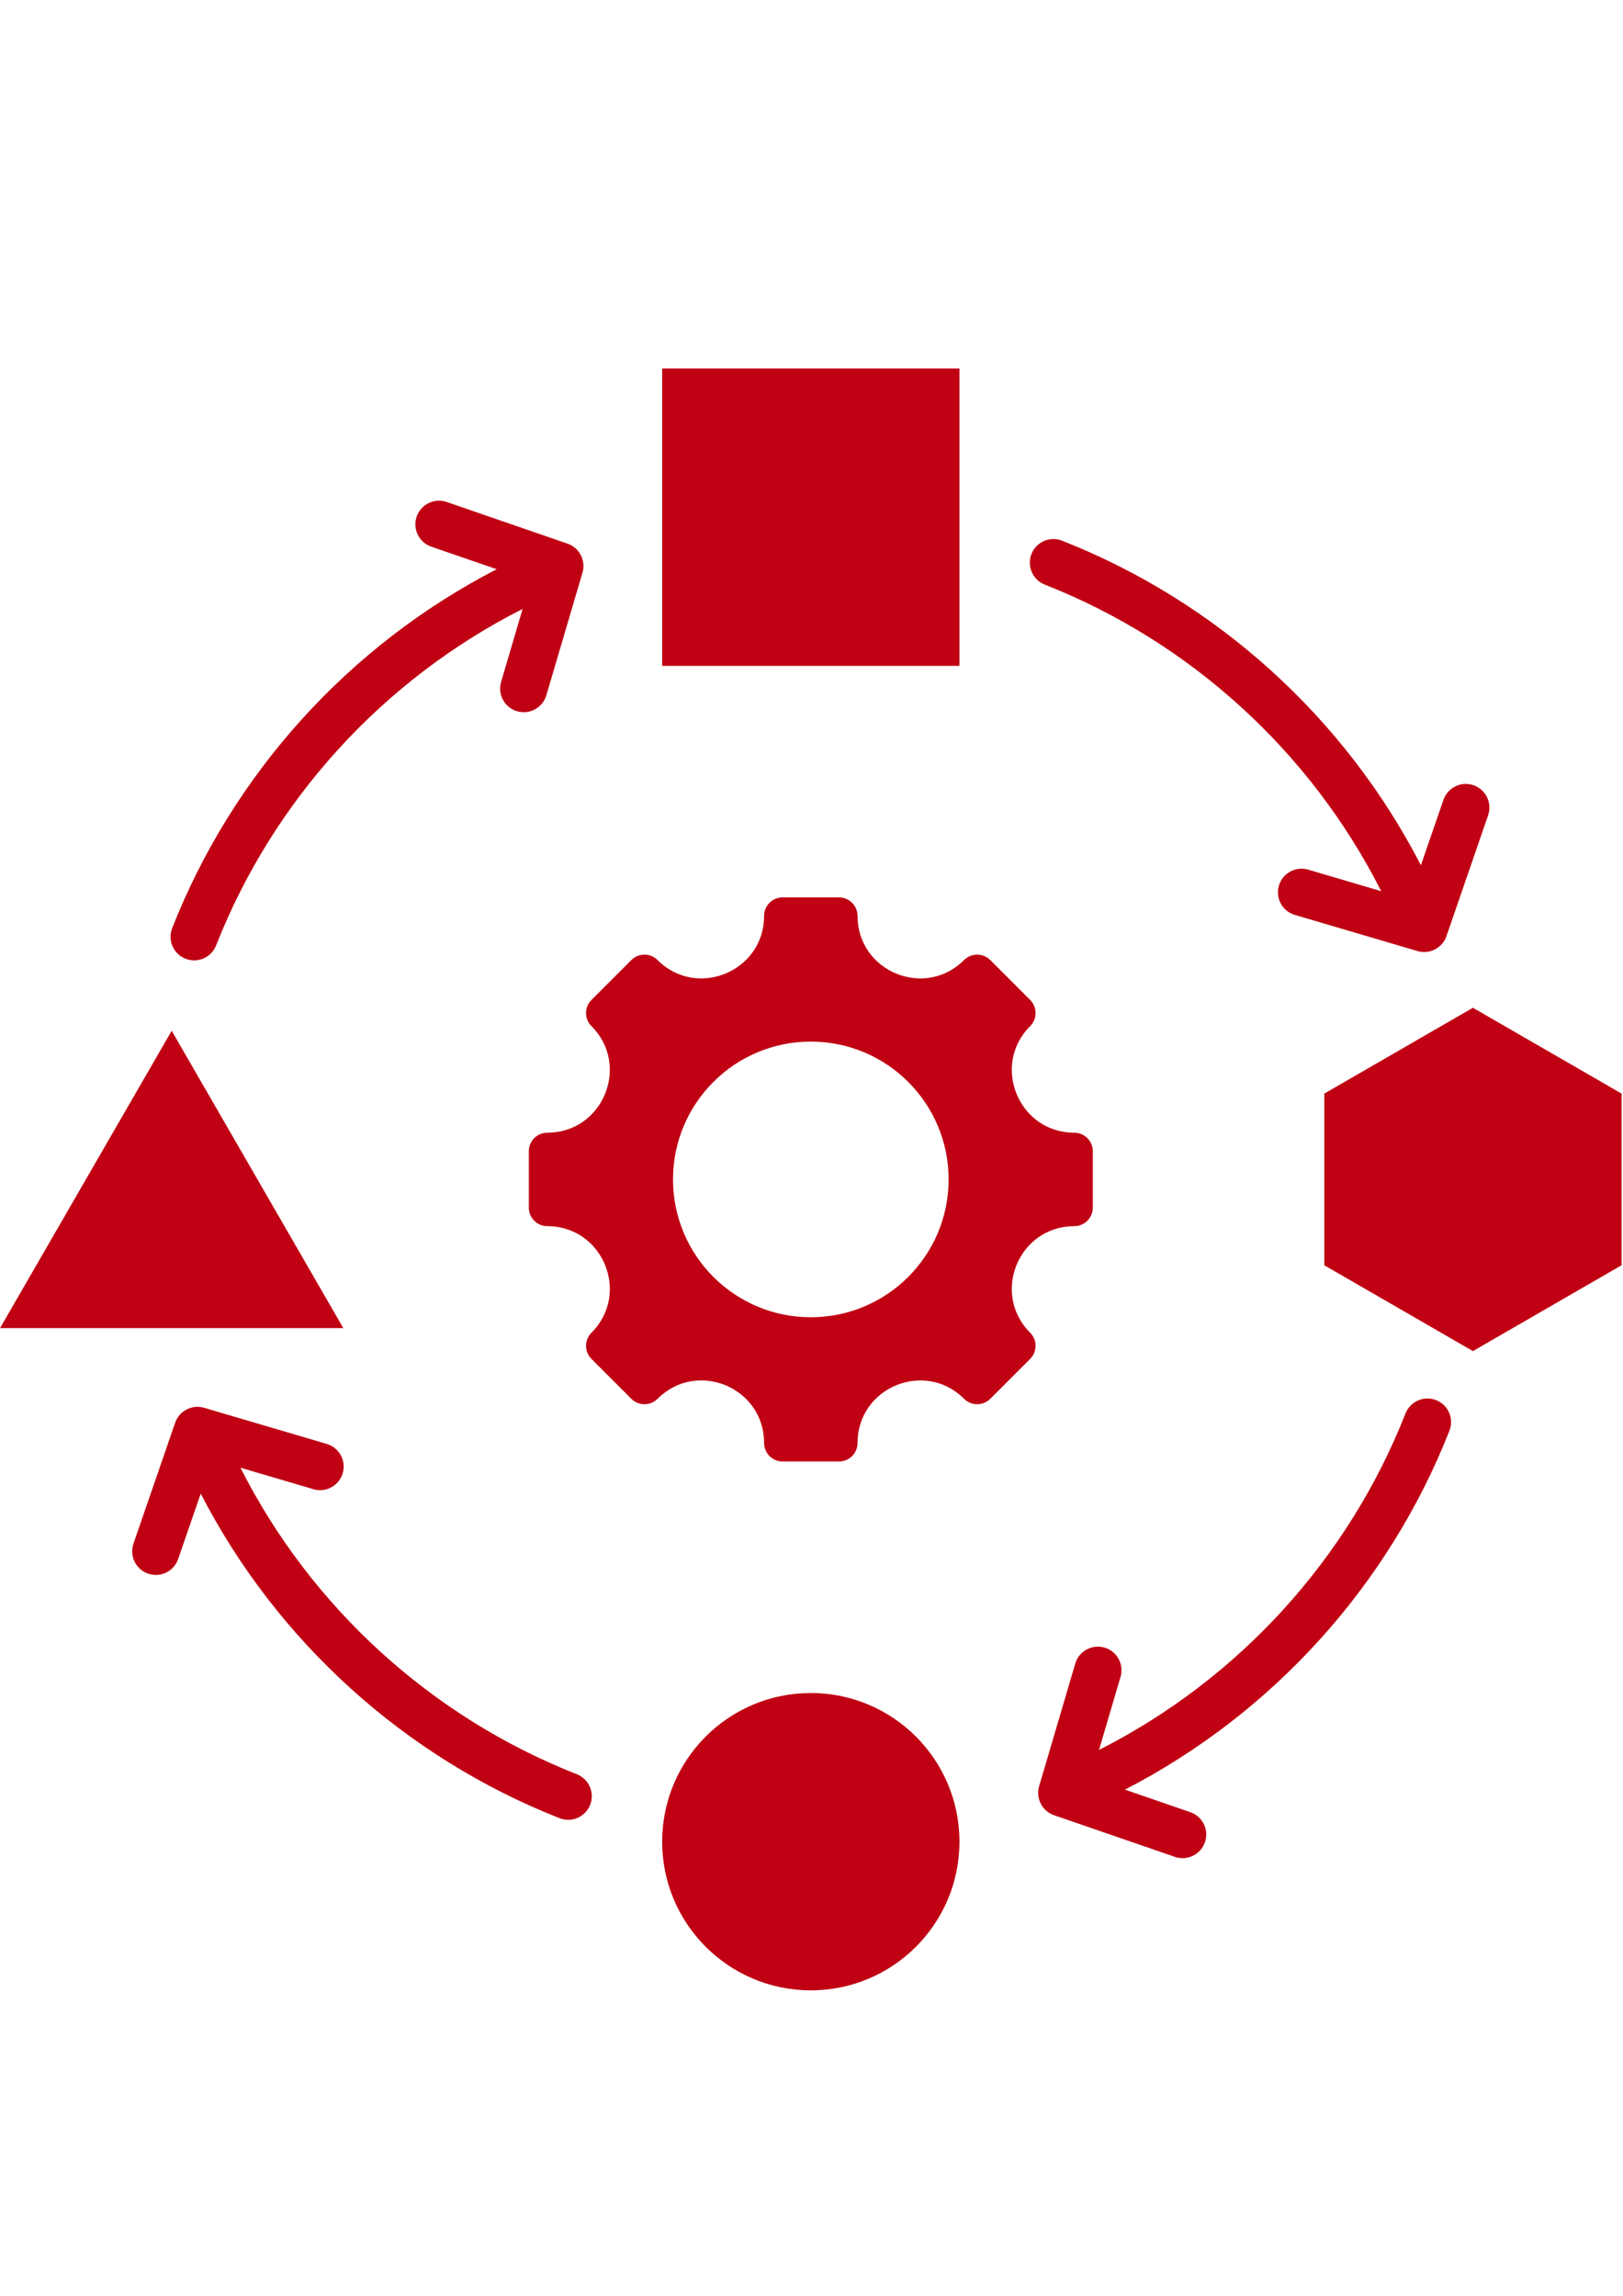 <svg xmlns="http://www.w3.org/2000/svg" xmlns:xlink="http://www.w3.org/1999/xlink" width="794" zoomAndPan="magnify" viewBox="0 0 595.5 842.25" height="1123" preserveAspectRatio="xMidYMid meet" version="1.0"><defs><clipPath id="31b700ed72"><path d="M 0.016 135.188 L 594.984 135.188 L 594.984 730.383 L 0.016 730.383 Z M 0.016 135.188 " clip-rule="nonzero"/></clipPath></defs><g clip-path="url(#31b700ed72)"><path fill="#c00113" d="M 394.168 449.812 C 373.789 449.812 363.566 474.496 377.977 488.902 C 380.629 491.559 380.629 495.863 377.977 498.516 L 363.344 513.148 C 360.688 515.801 356.383 515.801 353.73 513.148 C 339.32 498.742 314.641 508.965 314.641 529.34 C 314.641 533.094 311.594 536.137 307.844 536.137 L 287.148 536.137 C 283.398 536.137 280.355 533.094 280.355 529.34 C 280.355 508.941 255.688 498.723 241.262 513.148 C 238.609 515.801 234.305 515.801 231.652 513.148 L 217.02 498.516 C 214.363 495.863 214.363 491.559 217.02 488.902 C 231.426 474.496 221.203 449.812 200.828 449.812 C 197.07 449.812 194.031 446.766 194.031 443.016 L 194.031 422.324 C 194.031 418.57 197.07 415.527 200.828 415.527 C 221.203 415.527 231.426 390.844 217.02 376.438 C 214.363 373.781 214.363 369.477 217.02 366.824 L 231.652 352.191 C 234.305 349.539 238.609 349.539 241.262 352.191 C 255.668 366.598 280.355 356.375 280.355 336 C 280.355 332.242 283.398 329.203 287.148 329.203 L 307.844 329.203 C 311.598 329.203 314.641 332.242 314.641 336 C 314.641 356.375 339.324 366.598 353.73 352.191 C 356.383 349.539 360.688 349.539 363.344 352.191 L 377.977 366.824 C 380.629 369.477 380.629 373.781 377.977 376.438 C 363.566 390.844 373.793 415.527 394.168 415.527 C 397.922 415.527 400.961 418.57 400.961 422.324 L 400.961 443.016 C 400.965 446.77 397.922 449.812 394.168 449.812 Z M 515.691 518.539 C 494.648 571.977 454.438 616.031 403.238 641.957 L 411.137 615.16 C 412.484 610.574 409.855 605.762 405.273 604.414 C 400.688 603.07 395.875 605.695 394.527 610.277 L 381.27 655.266 C 379.961 659.727 382.402 664.414 386.762 665.906 L 431.098 681.191 C 435.629 682.746 440.559 680.332 442.113 675.801 C 443.668 671.273 441.254 666.34 436.723 664.785 L 412.746 656.52 C 466.945 628.562 509.465 581.629 531.824 524.844 C 533.562 520.391 531.363 515.367 526.91 513.625 C 522.453 511.887 517.434 514.086 515.691 518.539 Z M 383.367 214.473 C 436.801 235.516 480.855 275.727 506.781 326.926 L 479.984 319.027 C 475.398 317.68 470.59 320.305 469.242 324.891 C 467.895 329.477 470.52 334.289 475.105 335.637 L 520.09 348.895 C 524.551 350.203 529.242 347.758 530.73 343.402 L 546.016 299.066 C 547.57 294.535 545.16 289.605 540.629 288.051 C 536.098 286.496 531.168 288.91 529.613 293.438 L 521.348 317.414 C 493.391 263.219 446.453 220.699 389.672 198.34 C 385.215 196.598 380.195 198.801 378.453 203.254 C 376.711 207.711 378.91 212.734 383.367 214.473 Z M 79.301 346.797 C 100.34 293.363 140.551 249.309 191.754 223.383 L 183.855 250.18 C 182.508 254.766 185.133 259.574 189.719 260.922 C 194.305 262.27 199.113 259.645 200.461 255.059 L 213.719 210.074 C 215.031 205.613 212.586 200.922 208.23 199.434 L 163.891 184.148 C 159.363 182.594 154.43 185.008 152.875 189.535 C 151.324 194.066 153.734 198.996 158.266 200.551 L 182.242 208.816 C 128.047 236.773 85.523 283.711 63.168 340.492 C 61.426 344.949 63.625 349.973 68.082 351.711 C 72.535 353.453 77.559 351.254 79.301 346.797 Z M 211.625 650.863 C 158.188 629.824 114.133 589.613 88.211 538.414 L 115.004 546.309 C 119.59 547.656 124.402 545.031 125.75 540.445 C 127.098 535.859 124.473 531.051 119.887 529.703 L 74.902 516.445 C 70.438 515.133 65.75 517.578 64.258 521.938 L 48.973 566.273 C 47.418 570.801 49.832 575.734 54.363 577.289 C 58.891 578.84 63.824 576.43 65.379 571.898 L 73.645 547.922 C 101.602 602.121 148.535 644.641 205.32 667 C 209.773 668.738 214.797 666.539 216.539 662.082 C 218.277 657.629 216.078 652.605 211.625 650.863 Z M 540.438 369.695 L 594.977 401.184 L 594.977 464.156 L 540.438 495.645 L 485.898 464.156 L 485.898 401.184 Z M 62.992 378.133 L 125.965 487.207 L 0.016 487.207 Z M 297.496 621.074 C 327.617 621.074 352.035 645.492 352.035 675.613 C 352.035 705.73 327.617 730.148 297.496 730.148 C 267.375 730.148 242.957 705.734 242.957 675.613 C 242.957 645.492 267.375 621.074 297.496 621.074 Z M 242.957 135.188 L 352.035 135.188 L 352.035 244.266 L 242.957 244.266 Z M 297.496 382.105 C 269.57 382.105 246.934 404.746 246.934 432.668 C 246.934 460.594 269.57 483.23 297.496 483.23 C 325.418 483.23 348.059 460.594 348.059 432.668 C 348.059 404.746 325.422 382.105 297.496 382.105 Z M 297.496 382.105 " fill-opacity="1" fill-rule="evenodd"/></g></svg>